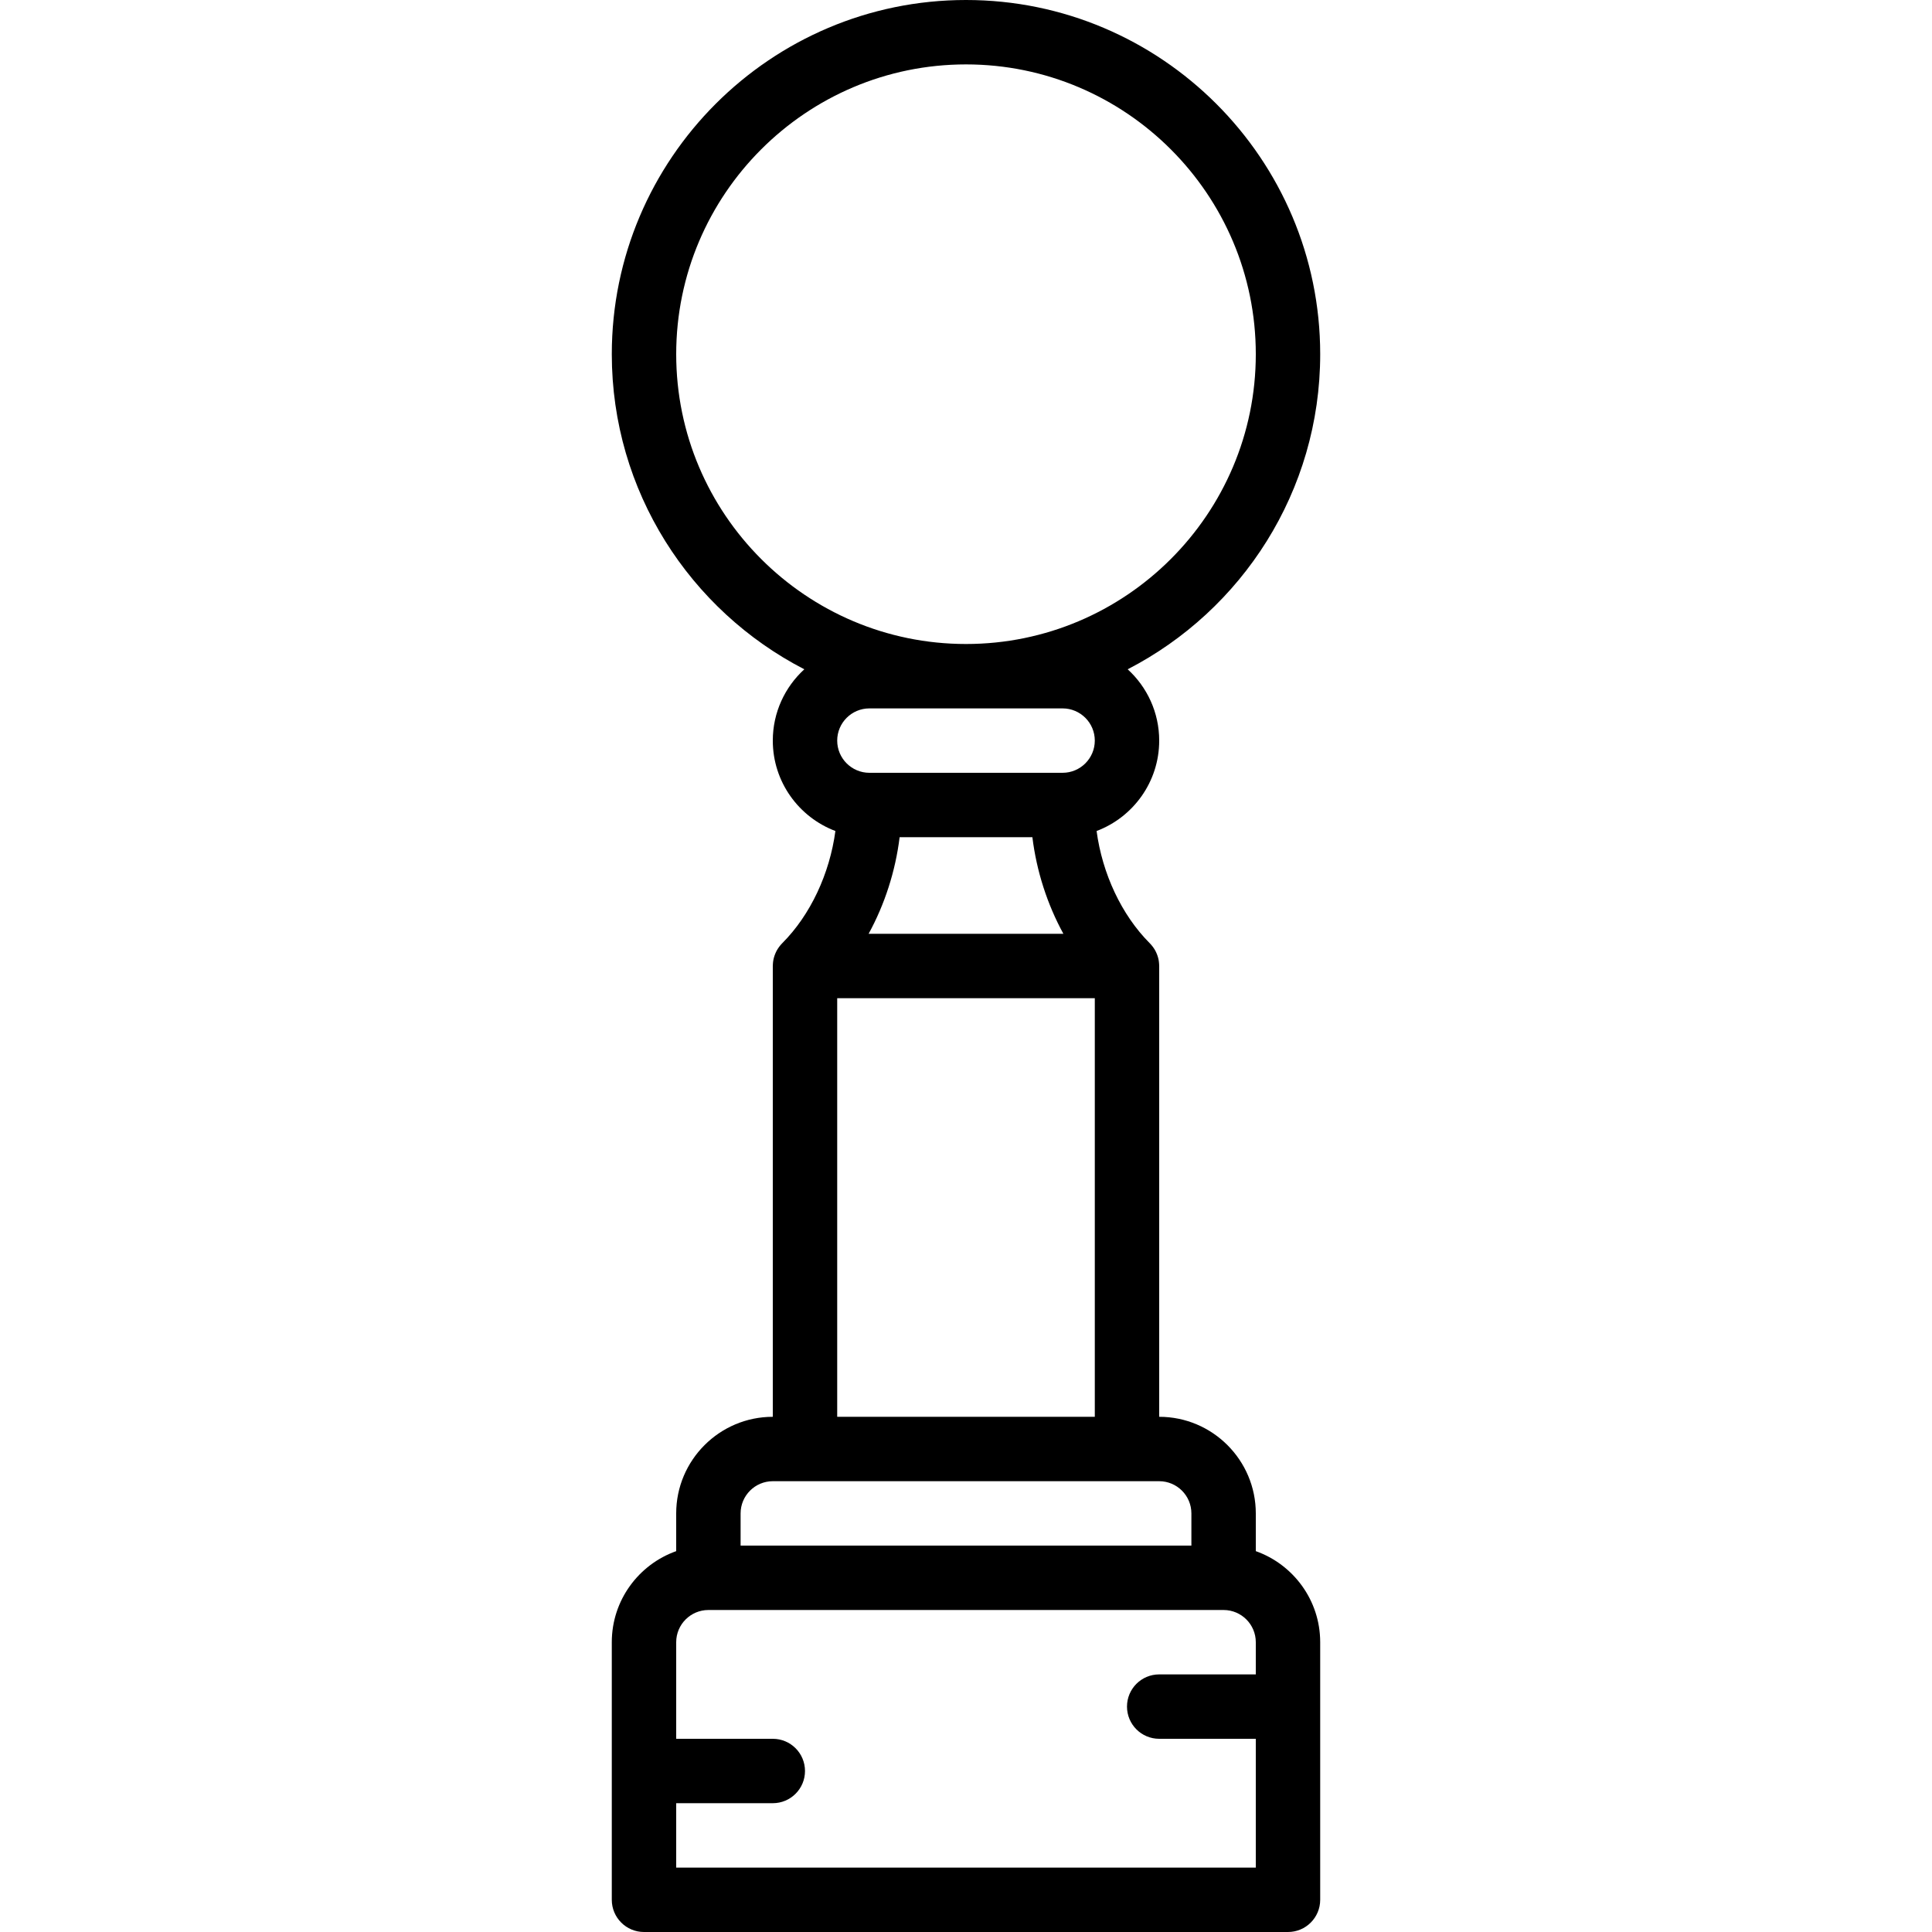 <?xml version="1.0" encoding="iso-8859-1"?>
<!-- Generator: Adobe Illustrator 19.0.0, SVG Export Plug-In . SVG Version: 6.00 Build 0)  -->
<svg xmlns="http://www.w3.org/2000/svg" xmlns:xlink="http://www.w3.org/1999/xlink" version="1.1" id="Layer_1" x="0px" y="0px" viewBox="0 0 512 512" style="enable-background:new 0 0 512 512;" xml:space="preserve">
<g>
	<g>
		<path d="M332.8,411.068v-10.002c0-14.114-11.486-25.6-25.6-25.6V256c0-0.095-0.011-0.188-0.014-0.283    c-0.003-0.101-0.008-0.201-0.015-0.301c-0.024-0.351-0.063-0.697-0.128-1.035c-0.004-0.019-0.005-0.037-0.009-0.056    c-0.075-0.376-0.18-0.74-0.302-1.097c-0.022-0.065-0.047-0.129-0.071-0.194c-0.129-0.347-0.274-0.686-0.445-1.01    c-0.005-0.01-0.009-0.02-0.014-0.03c-0.184-0.346-0.395-0.673-0.624-0.988c-0.034-0.047-0.07-0.094-0.105-0.141    c-0.251-0.333-0.521-0.65-0.817-0.942c-7.442-7.471-12.535-18.409-14.047-29.698c9.683-3.654,16.592-13.014,16.592-23.958    c0-7.476-3.224-14.214-8.353-18.899c30.269-15.597,51.019-47.172,51.019-83.501C349.867,42.112,307.755,0,256,0    c-51.755,0-93.867,42.112-93.867,93.867c0,36.329,20.75,67.904,51.019,83.501c-5.129,4.685-8.353,11.423-8.353,18.899    c0,10.944,6.908,20.304,16.59,23.958c-1.517,11.311-6.622,22.271-14.094,29.742c-0.003,0.003-0.005,0.007-0.008,0.01    c-0.264,0.265-0.505,0.553-0.733,0.852c-0.053,0.07-0.106,0.139-0.157,0.21c-0.216,0.302-0.417,0.615-0.594,0.944    c-0.015,0.028-0.026,0.057-0.041,0.085c-0.161,0.309-0.3,0.631-0.422,0.961c-0.025,0.068-0.051,0.135-0.075,0.204    c-0.122,0.357-0.227,0.722-0.302,1.099c-0.002,0.009-0.002,0.018-0.004,0.027c-0.068,0.351-0.109,0.711-0.133,1.075    c-0.006,0.089-0.01,0.177-0.013,0.266c-0.004,0.101-0.015,0.199-0.015,0.301v119.467c-14.114,0-25.6,11.486-25.6,25.6v10.002    c-9.931,3.523-17.067,13.009-17.067,24.132v68.267c0,4.719,3.823,8.533,8.533,8.533h170.667c4.71,0,8.533-3.814,8.533-8.533V435.2    C349.867,424.077,342.731,414.592,332.8,411.068z M281.81,247.467h-51.618c4.267-7.799,7.108-16.58,8.218-25.6h35.183    C274.702,230.886,277.543,239.667,281.81,247.467z M179.2,93.867c0-42.351,34.458-76.8,76.8-76.8s76.8,34.449,76.8,76.8    c0,42.351-34.458,76.8-76.8,76.8S179.2,136.218,179.2,93.867z M281.6,187.733c4.702,0,8.533,3.823,8.533,8.533    s-3.831,8.533-8.533,8.533h-0.003h-51.192H230.4c-4.702,0-8.533-3.823-8.533-8.533s3.831-8.533,8.533-8.533H281.6z     M221.867,264.533h68.267v110.933h-68.267V264.533z M196.267,401.067c0-4.71,3.831-8.533,8.533-8.533h8.533h85.333h8.533    c4.702,0,8.533,3.823,8.533,8.533v8.533H196.267V401.067z M179.2,494.933v-17.067h25.6c4.71,0,8.533-3.814,8.533-8.533    s-3.823-8.533-8.533-8.533h-25.6v-25.6c0-4.71,3.831-8.533,8.533-8.533h136.533c4.702,0,8.533,3.823,8.533,8.533v8.533h-25.6    c-4.71,0-8.533,3.814-8.533,8.533c0,4.719,3.823,8.533,8.533,8.533h25.6v34.133H179.2z"/>
	</g>
</g>
<g>
</g>
<g>
</g>
<g>
</g>
<g>
</g>
<g>
</g>
<g>
</g>
<g>
</g>
<g>
</g>
<g>
</g>
<g>
</g>
<g>
</g>
<g>
</g>
<g>
</g>
<g>
</g>
<g>
</g>
</svg>
